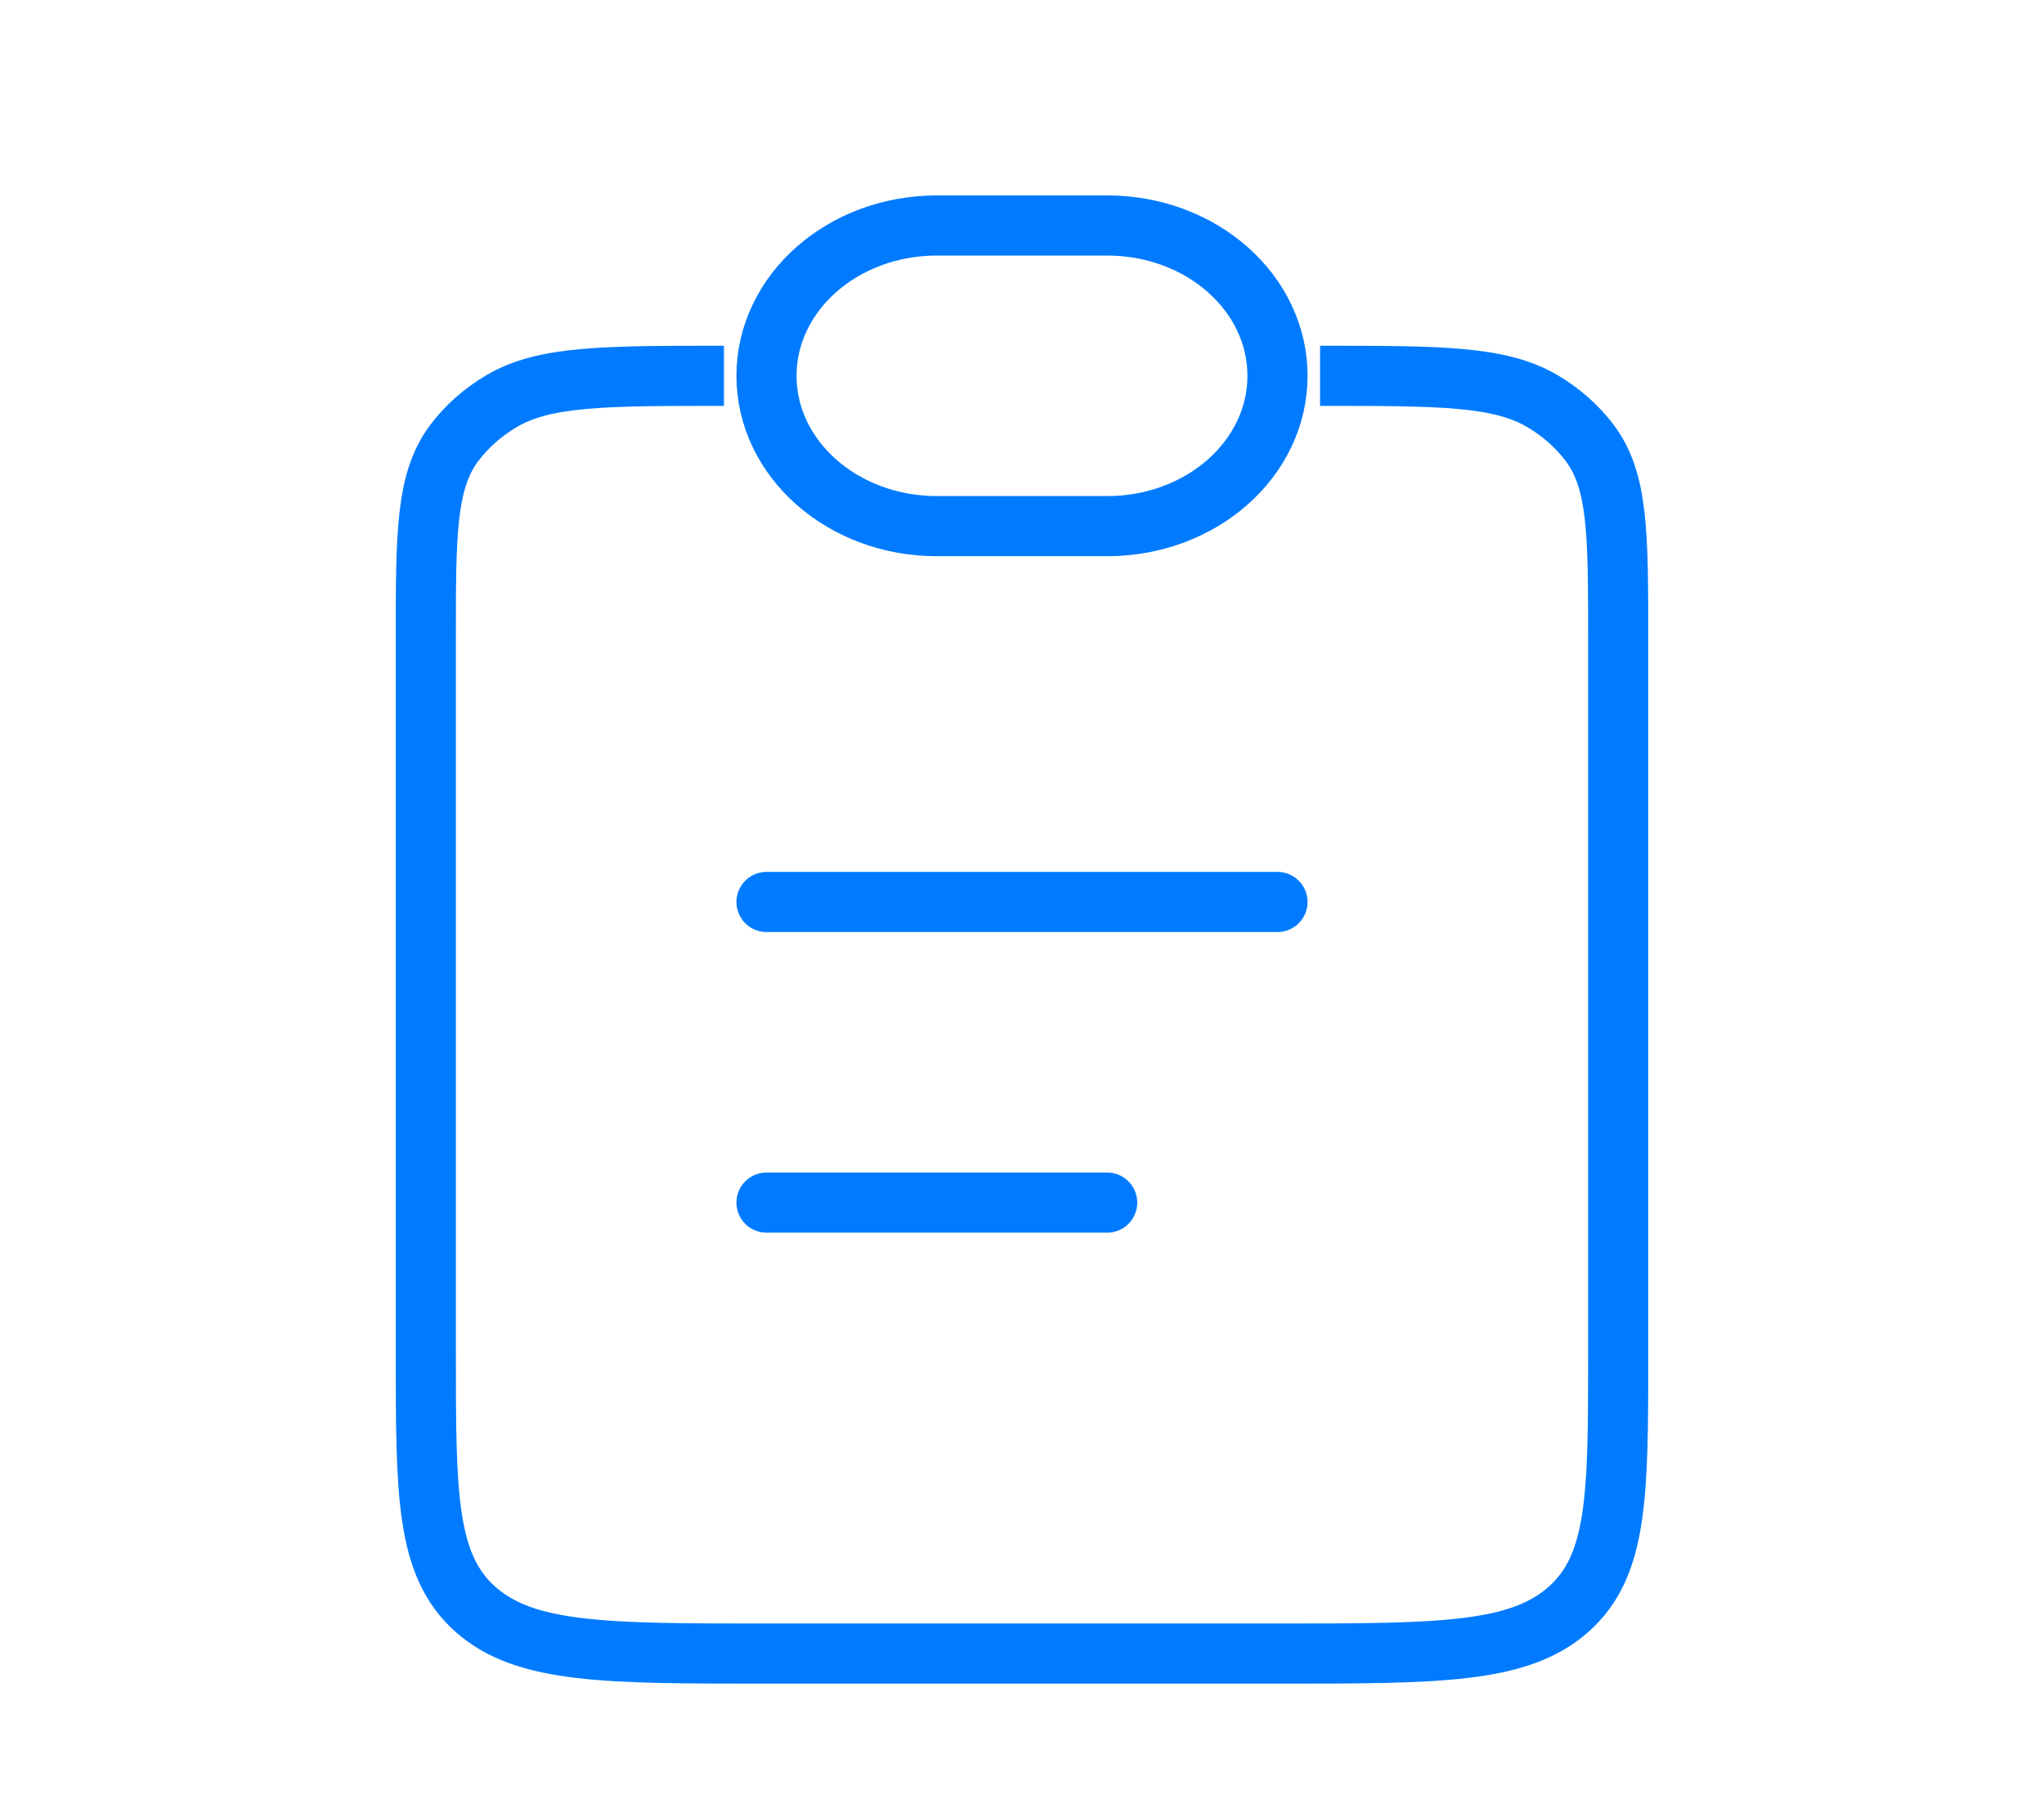 <svg width="34" height="30" viewBox="0 0 34 30" fill="none" xmlns="http://www.w3.org/2000/svg">
<path d="M21.958 6.25C23.948 6.25 24.943 6.25 25.657 6.671C25.967 6.854 26.232 7.088 26.439 7.361C26.917 7.992 26.917 8.869 26.917 10.625V22.5C26.917 24.857 26.917 26.035 26.087 26.768C25.257 27.5 23.921 27.5 21.25 27.5H12.75C10.079 27.5 8.743 27.5 7.913 26.768C7.083 26.035 7.083 24.857 7.083 22.5V10.625C7.083 8.869 7.083 7.992 7.561 7.361C7.768 7.088 8.033 6.854 8.343 6.671C9.057 6.25 10.052 6.25 12.042 6.25" stroke="#007BFF"/>
<path d="M12.75 6.25C12.75 4.869 14.018 3.75 15.583 3.75H18.417C19.982 3.75 21.25 4.869 21.25 6.25C21.25 7.631 19.982 8.75 18.417 8.75H15.583C14.018 8.75 12.75 7.631 12.75 6.25Z" stroke="#007BFF"/>
<path d="M12.75 15L21.25 15" stroke="#007BFF" stroke-linecap="round"/>
<path d="M12.75 20L18.417 20" stroke="#007BFF" stroke-linecap="round"/>
</svg>
